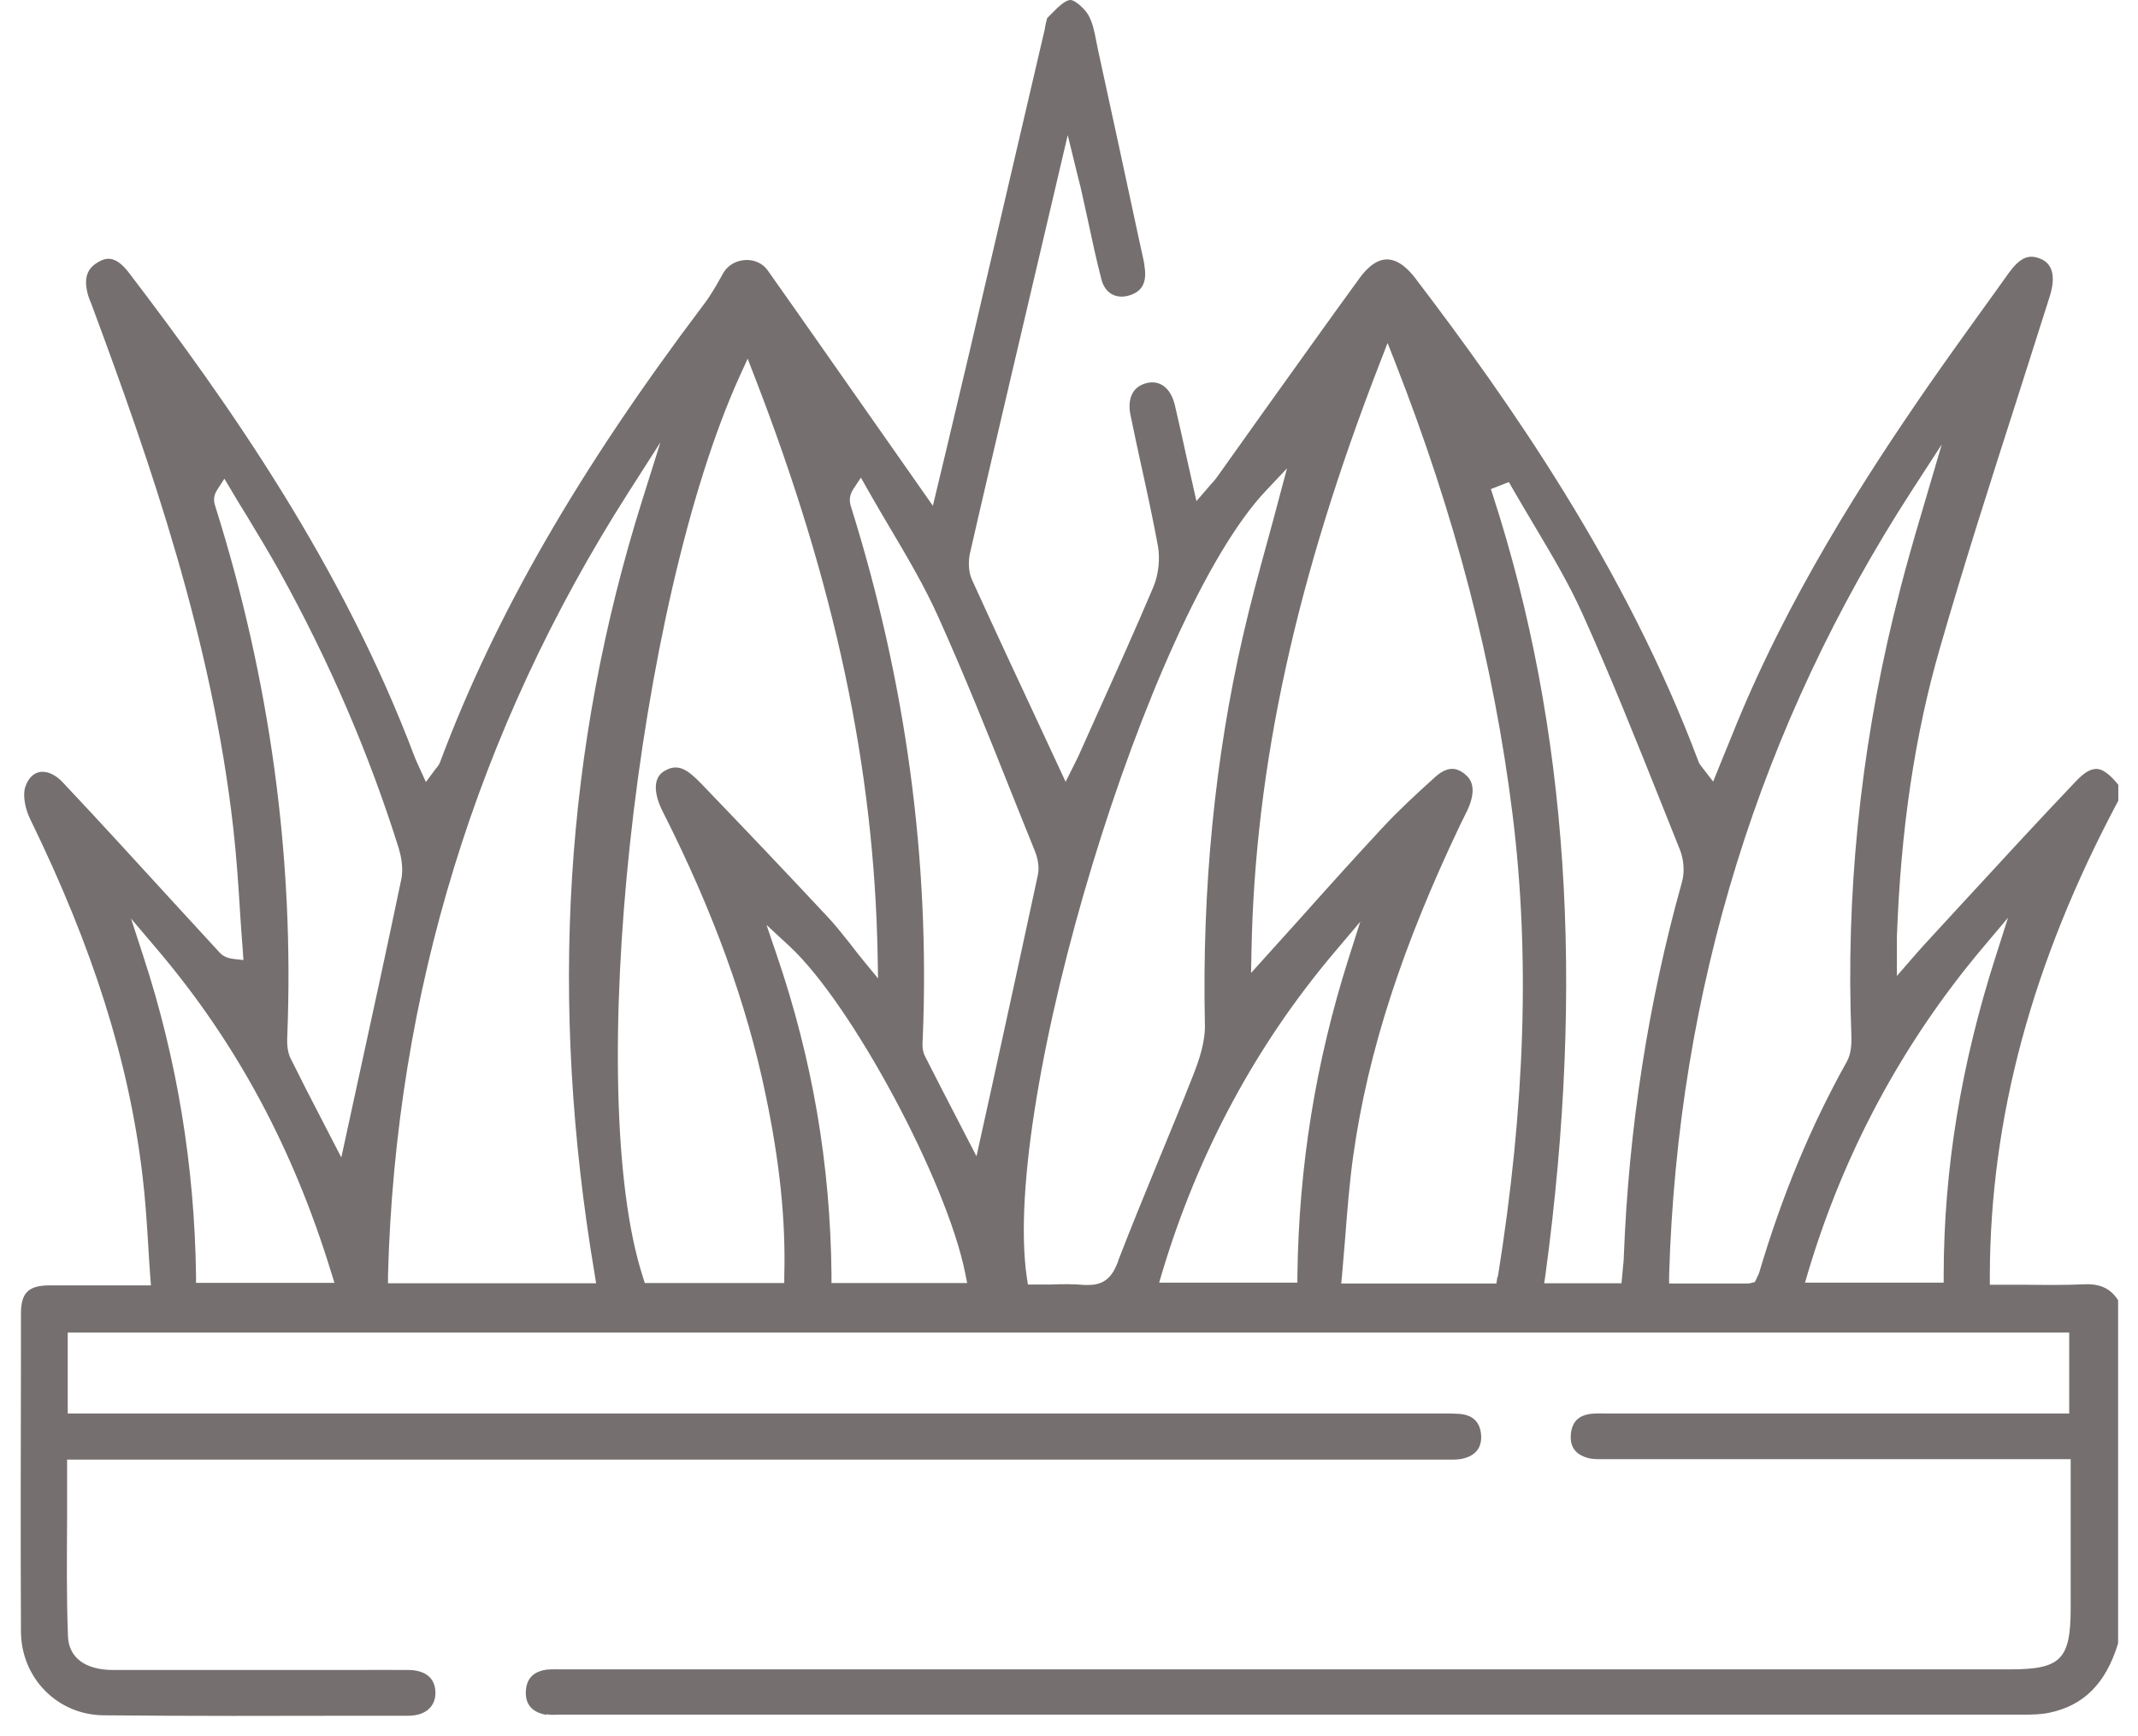 <svg width="101" height="82" viewBox="0 0 101 82" fill="none" xmlns="http://www.w3.org/2000/svg">
<g clip-path="url(#clip0_239_468)">
<path d="M25.81 80.984C25.96 81.014 26.14 81.014 26.32 81.004H26.52C49.55 81.004 72.59 81.004 95.62 81.004C95.99 81.004 96.41 80.995 96.8 80.915C98.44 80.575 99.48 79.534 100.06 77.635V61.424C99.7 60.864 99.2 60.634 98.43 60.674C97.52 60.715 96.62 60.704 95.67 60.694C95.25 60.694 94.82 60.694 94.38 60.694H94V60.314C94.01 52.814 96 45.454 100.07 37.824V37.074C99.67 36.584 99.34 36.334 99.05 36.324C98.75 36.324 98.47 36.494 98.09 36.884C96.32 38.744 94.55 40.664 92.84 42.524L90.87 44.664C90.77 44.774 90.67 44.884 90.54 45.035L89.61 46.105V44.734C89.61 44.544 89.61 44.404 89.61 44.264C89.79 39.204 90.45 34.734 91.64 30.625C92.77 26.695 94.04 22.735 95.27 18.904C95.79 17.274 96.31 15.634 96.83 14.005C97.03 13.374 97.12 12.555 96.44 12.245C95.83 11.975 95.42 12.165 94.86 12.944C94.43 13.544 94 14.155 93.56 14.755C92.74 15.895 91.93 17.024 91.13 18.174C88.16 22.465 84.41 28.235 81.8 34.785C81.68 35.084 81.55 35.395 81.42 35.715L80.93 36.924L80.42 36.264C80.35 36.174 80.28 36.094 80.24 35.984C76.79 26.784 71.28 18.945 66.86 13.145C66.55 12.735 66.07 12.255 65.52 12.255C64.98 12.255 64.52 12.735 64.23 13.134C62.68 15.264 61.15 17.415 59.61 19.564L57.48 22.555C57.41 22.654 57.33 22.744 57.21 22.875L56.52 23.674L56.08 21.715C55.88 20.814 55.7 19.974 55.5 19.134C55.31 18.355 54.83 17.965 54.22 18.084C53.9 18.154 53.65 18.314 53.51 18.564C53.36 18.825 53.32 19.184 53.4 19.584C53.56 20.364 53.73 21.154 53.9 21.934C54.18 23.195 54.46 24.494 54.7 25.785C54.81 26.404 54.73 27.154 54.48 27.744C53.64 29.724 52.74 31.724 51.87 33.654L51.01 35.574C50.93 35.764 50.83 35.944 50.76 36.094L50.34 36.934L49.09 34.244C48.02 31.954 46.96 29.684 45.92 27.395C45.73 26.985 45.75 26.474 45.82 26.145C46.45 23.384 47.1 20.634 47.74 17.884L50.44 6.384L50.95 8.464C51.02 8.734 51.07 8.924 51.11 9.124C51.2 9.544 51.3 9.974 51.39 10.395C51.59 11.335 51.79 12.264 52.03 13.194C52.19 13.825 52.68 14.124 53.28 13.975C53.89 13.815 54.15 13.434 54.09 12.764C54.07 12.555 54.04 12.345 53.99 12.145L53.86 11.555C53.2 8.484 52.54 5.414 51.87 2.354C51.84 2.224 51.82 2.094 51.79 1.954C51.7 1.484 51.61 1.044 51.41 0.704C51.19 0.334 50.7 -0.046 50.54 0.004C50.29 0.024 49.94 0.374 49.66 0.664L49.47 0.854C49.47 0.854 49.41 1.064 49.39 1.174C49.38 1.254 49.36 1.334 49.35 1.404L45.79 16.665C45.45 18.114 45.1 19.564 44.75 21.055L44.07 23.895L39.03 16.704C38.11 15.395 37.19 14.075 36.26 12.764C36.03 12.444 35.64 12.264 35.22 12.284C34.77 12.305 34.38 12.534 34.17 12.895L34.03 13.145C33.79 13.565 33.54 14.005 33.23 14.405C27.32 22.235 23.37 29.104 20.79 36.004C20.74 36.134 20.66 36.234 20.58 36.324L20.12 36.944L19.76 36.154C19.69 36.014 19.64 35.884 19.59 35.764C16.18 26.724 10.85 19.125 6.09 12.884C5.47 12.075 5.03 12.155 4.65 12.374C4.27 12.595 3.87 12.964 4.17 13.975C4.21 14.104 4.26 14.225 4.31 14.345L4.4 14.585C7.08 21.805 10.02 30.244 11.02 39.124C11.17 40.444 11.26 41.785 11.34 43.084C11.38 43.694 11.42 44.294 11.47 44.904L11.5 45.355L11.05 45.304C10.64 45.255 10.48 45.114 10.36 44.984L8.22 42.654C6.48 40.754 4.74 38.844 2.97 36.965C2.61 36.575 2.18 36.394 1.83 36.484C1.53 36.554 1.3 36.824 1.18 37.224C1.08 37.584 1.18 38.184 1.42 38.684C4.4 44.794 6.09 50.144 6.73 55.524C6.86 56.605 6.93 57.664 7 58.785C7.03 59.294 7.06 59.804 7.1 60.324L7.13 60.724H5.3C4.87 60.724 4.45 60.724 4.03 60.724C3.46 60.724 2.91 60.724 2.35 60.724C1.34 60.724 0.99 61.074 0.99 62.064V63.974C0.98 68.344 0.97 72.704 0.99 77.074C1 79.274 2.71 81.004 4.87 81.034C8.93 81.074 13.06 81.064 17.06 81.055H19.29C19.73 81.055 20.08 80.924 20.3 80.695C20.48 80.504 20.58 80.244 20.57 79.934C20.54 79.044 19.76 78.894 19.3 78.894C18.41 78.884 17.52 78.894 16.63 78.894H15.51H12.69C10.25 78.894 7.81 78.894 5.37 78.894H5.35C4.02 78.894 3.24 78.304 3.21 77.284C3.14 75.404 3.16 73.574 3.17 71.624C3.17 70.864 3.17 70.104 3.17 69.334V68.954H68.31C68.57 68.954 68.81 68.964 69.03 68.924C69.69 68.794 70 68.414 69.97 67.814C69.93 67.194 69.59 66.844 68.94 66.794C68.69 66.775 68.43 66.775 68.18 66.775H67.89H3.2V62.954H97.75V66.775H75.83C75.6 66.775 75.37 66.764 75.14 66.794C74.56 66.874 74.27 67.174 74.21 67.734C74.15 68.334 74.41 68.704 75 68.874C75.24 68.945 75.51 68.934 75.81 68.934H75.96C81.59 68.934 87.22 68.934 92.85 68.934H97.82V75.945C97.82 78.404 97.36 78.864 94.95 78.864H26.57C26.33 78.864 26.09 78.855 25.85 78.874C25.2 78.954 24.86 79.304 24.84 79.924C24.82 80.534 25.15 80.894 25.81 81.014V80.984ZM9.26 60.614V60.244C9.19 55.084 8.36 50.034 6.78 45.204L6.19 43.394L7.42 44.844C11.16 49.244 13.85 54.244 15.65 60.124L15.8 60.605H9.26V60.614ZM16.12 54.674L15.17 52.834C14.7 51.934 14.21 50.974 13.73 50.004C13.6 49.744 13.55 49.414 13.57 48.974C13.91 40.564 12.76 32.124 10.16 23.884C10.1 23.684 10.06 23.445 10.27 23.125L10.6 22.614L10.91 23.134C11.15 23.544 11.4 23.954 11.65 24.355C12.18 25.234 12.71 26.105 13.21 27.005C15.56 31.244 17.45 35.645 18.84 40.084C18.93 40.395 19.08 40.994 18.95 41.574C18.28 44.784 17.58 47.994 16.89 51.154L16.13 54.654L16.12 54.674ZM18.33 60.605V60.224C18.69 46.934 22.51 34.504 29.68 23.274L31.2 20.895L30.35 23.595C26.66 35.325 25.92 47.294 28.09 60.184L28.16 60.624H18.32L18.33 60.605ZM37.05 60.614H30.46L30.38 60.355C27.55 51.694 30.03 28.595 34.95 17.755L35.32 16.945L35.64 17.774C39.45 27.605 41.3 36.304 41.46 45.144L41.48 46.224L40.79 45.384C40.56 45.105 40.35 44.834 40.16 44.584C39.77 44.094 39.44 43.674 39.07 43.285C37.1 41.174 35.11 39.084 33.11 37.004C32.45 36.324 32 36.044 31.37 36.434C30.64 36.884 31.13 37.994 31.3 38.324C33.69 43.044 35.28 47.424 36.17 51.724C36.84 54.934 37.12 57.645 37.05 60.264V60.634V60.614ZM39.28 60.614V60.244C39.23 55.004 38.38 50.054 36.69 45.105L36.21 43.694L37.3 44.704C40.23 47.414 44.73 55.794 45.6 60.164L45.69 60.614H39.28ZM46.14 54.644L45.22 52.864C44.74 51.934 44.21 50.914 43.69 49.884C43.56 49.624 43.57 49.325 43.59 49.084C43.94 40.664 42.8 32.224 40.2 23.934C40.13 23.715 40.09 23.434 40.33 23.075L40.67 22.564L40.97 23.095C41.32 23.715 41.68 24.324 42.04 24.934C42.84 26.285 43.67 27.684 44.32 29.134C45.54 31.845 46.67 34.654 47.75 37.374C48.13 38.314 48.5 39.254 48.88 40.184C48.96 40.374 49.13 40.874 49.03 41.334C48.31 44.684 47.58 48.035 46.86 51.314L46.13 54.624L46.14 54.644ZM52.83 59.564C52.61 60.145 52.31 60.704 51.43 60.704C51.37 60.704 51.3 60.704 51.23 60.704C50.69 60.654 50.14 60.664 49.6 60.684C49.36 60.684 49.12 60.684 48.88 60.684H48.56L48.51 60.364C47.27 52.014 54.23 29.094 59.79 23.195L60.8 22.125L60.42 23.544C60.24 24.224 60.06 24.904 59.87 25.584C59.47 27.044 59.06 28.544 58.72 30.035C57.39 35.814 56.78 41.994 56.92 48.404C56.94 49.234 56.64 50.105 56.35 50.834C55.83 52.164 55.28 53.474 54.74 54.794C54.09 56.374 53.44 57.965 52.82 59.564H52.83ZM61.29 60.594H54.76L54.9 60.114C56.6 54.454 59.34 49.355 63.05 44.974L64.26 43.544L63.69 45.334C62.15 50.204 61.36 55.074 61.29 60.234V60.605V60.594ZM70.74 60.314L70.69 60.634H63.36L63.4 60.224C63.45 59.624 63.5 59.024 63.55 58.434C63.65 57.164 63.75 55.855 63.93 54.584C64.62 49.684 66.24 44.704 69.01 38.904L69.13 38.664C69.26 38.404 69.39 38.154 69.47 37.894C69.74 37.044 69.39 36.694 69.1 36.494C68.84 36.314 68.41 36.145 67.79 36.715C66.87 37.544 66.05 38.304 65.29 39.124C63.99 40.525 62.71 41.944 61.4 43.414L59.1 45.965L59.12 44.965C59.28 36.215 61.22 27.355 65.2 17.105L65.55 16.204L65.9 17.095C68.74 24.334 70.56 31.314 71.45 38.444C72.28 45.075 72.06 52.224 70.76 60.314H70.74ZM76.66 59.984L76.6 60.624H72.95L73.01 60.204C74.88 46.374 74.07 34.355 70.54 23.445L70.43 23.105L71.28 22.774L71.44 23.055C71.79 23.665 72.15 24.265 72.51 24.875C73.3 26.204 74.12 27.575 74.76 29.005C76.09 31.954 77.31 35.014 78.49 37.965L79.36 40.144C79.55 40.614 79.59 41.224 79.45 41.694C77.86 47.374 76.94 53.325 76.71 59.355C76.71 59.554 76.68 59.754 76.66 59.974V59.984ZM83 60.364L82.9 60.564L82.63 60.634H78.85V60.244C79.25 46.774 83.11 34.294 90.33 23.154L91.73 20.994L90.77 24.255C90.58 24.904 90.38 25.564 90.2 26.224C89.93 27.184 89.68 28.154 89.44 29.134C87.87 35.635 87.2 42.294 87.46 48.914C87.47 49.284 87.46 49.764 87.25 50.144C85.54 53.204 84.19 56.465 83.11 60.105C83.08 60.215 83.03 60.294 82.99 60.364H83ZM91.82 60.594H85.27L85.41 60.114C87.1 54.454 89.86 49.304 93.63 44.814L94.86 43.355L94.28 45.174C92.63 50.314 91.83 55.244 91.82 60.224V60.605V60.594Z" fill="#756F6F"/>
</g>
<defs>
<clipPath id="clip0_239_468">
<rect width="99.091" height="81.063" fill="white" transform="translate(0.979)"/>
</clipPath>
</defs>
</svg>
